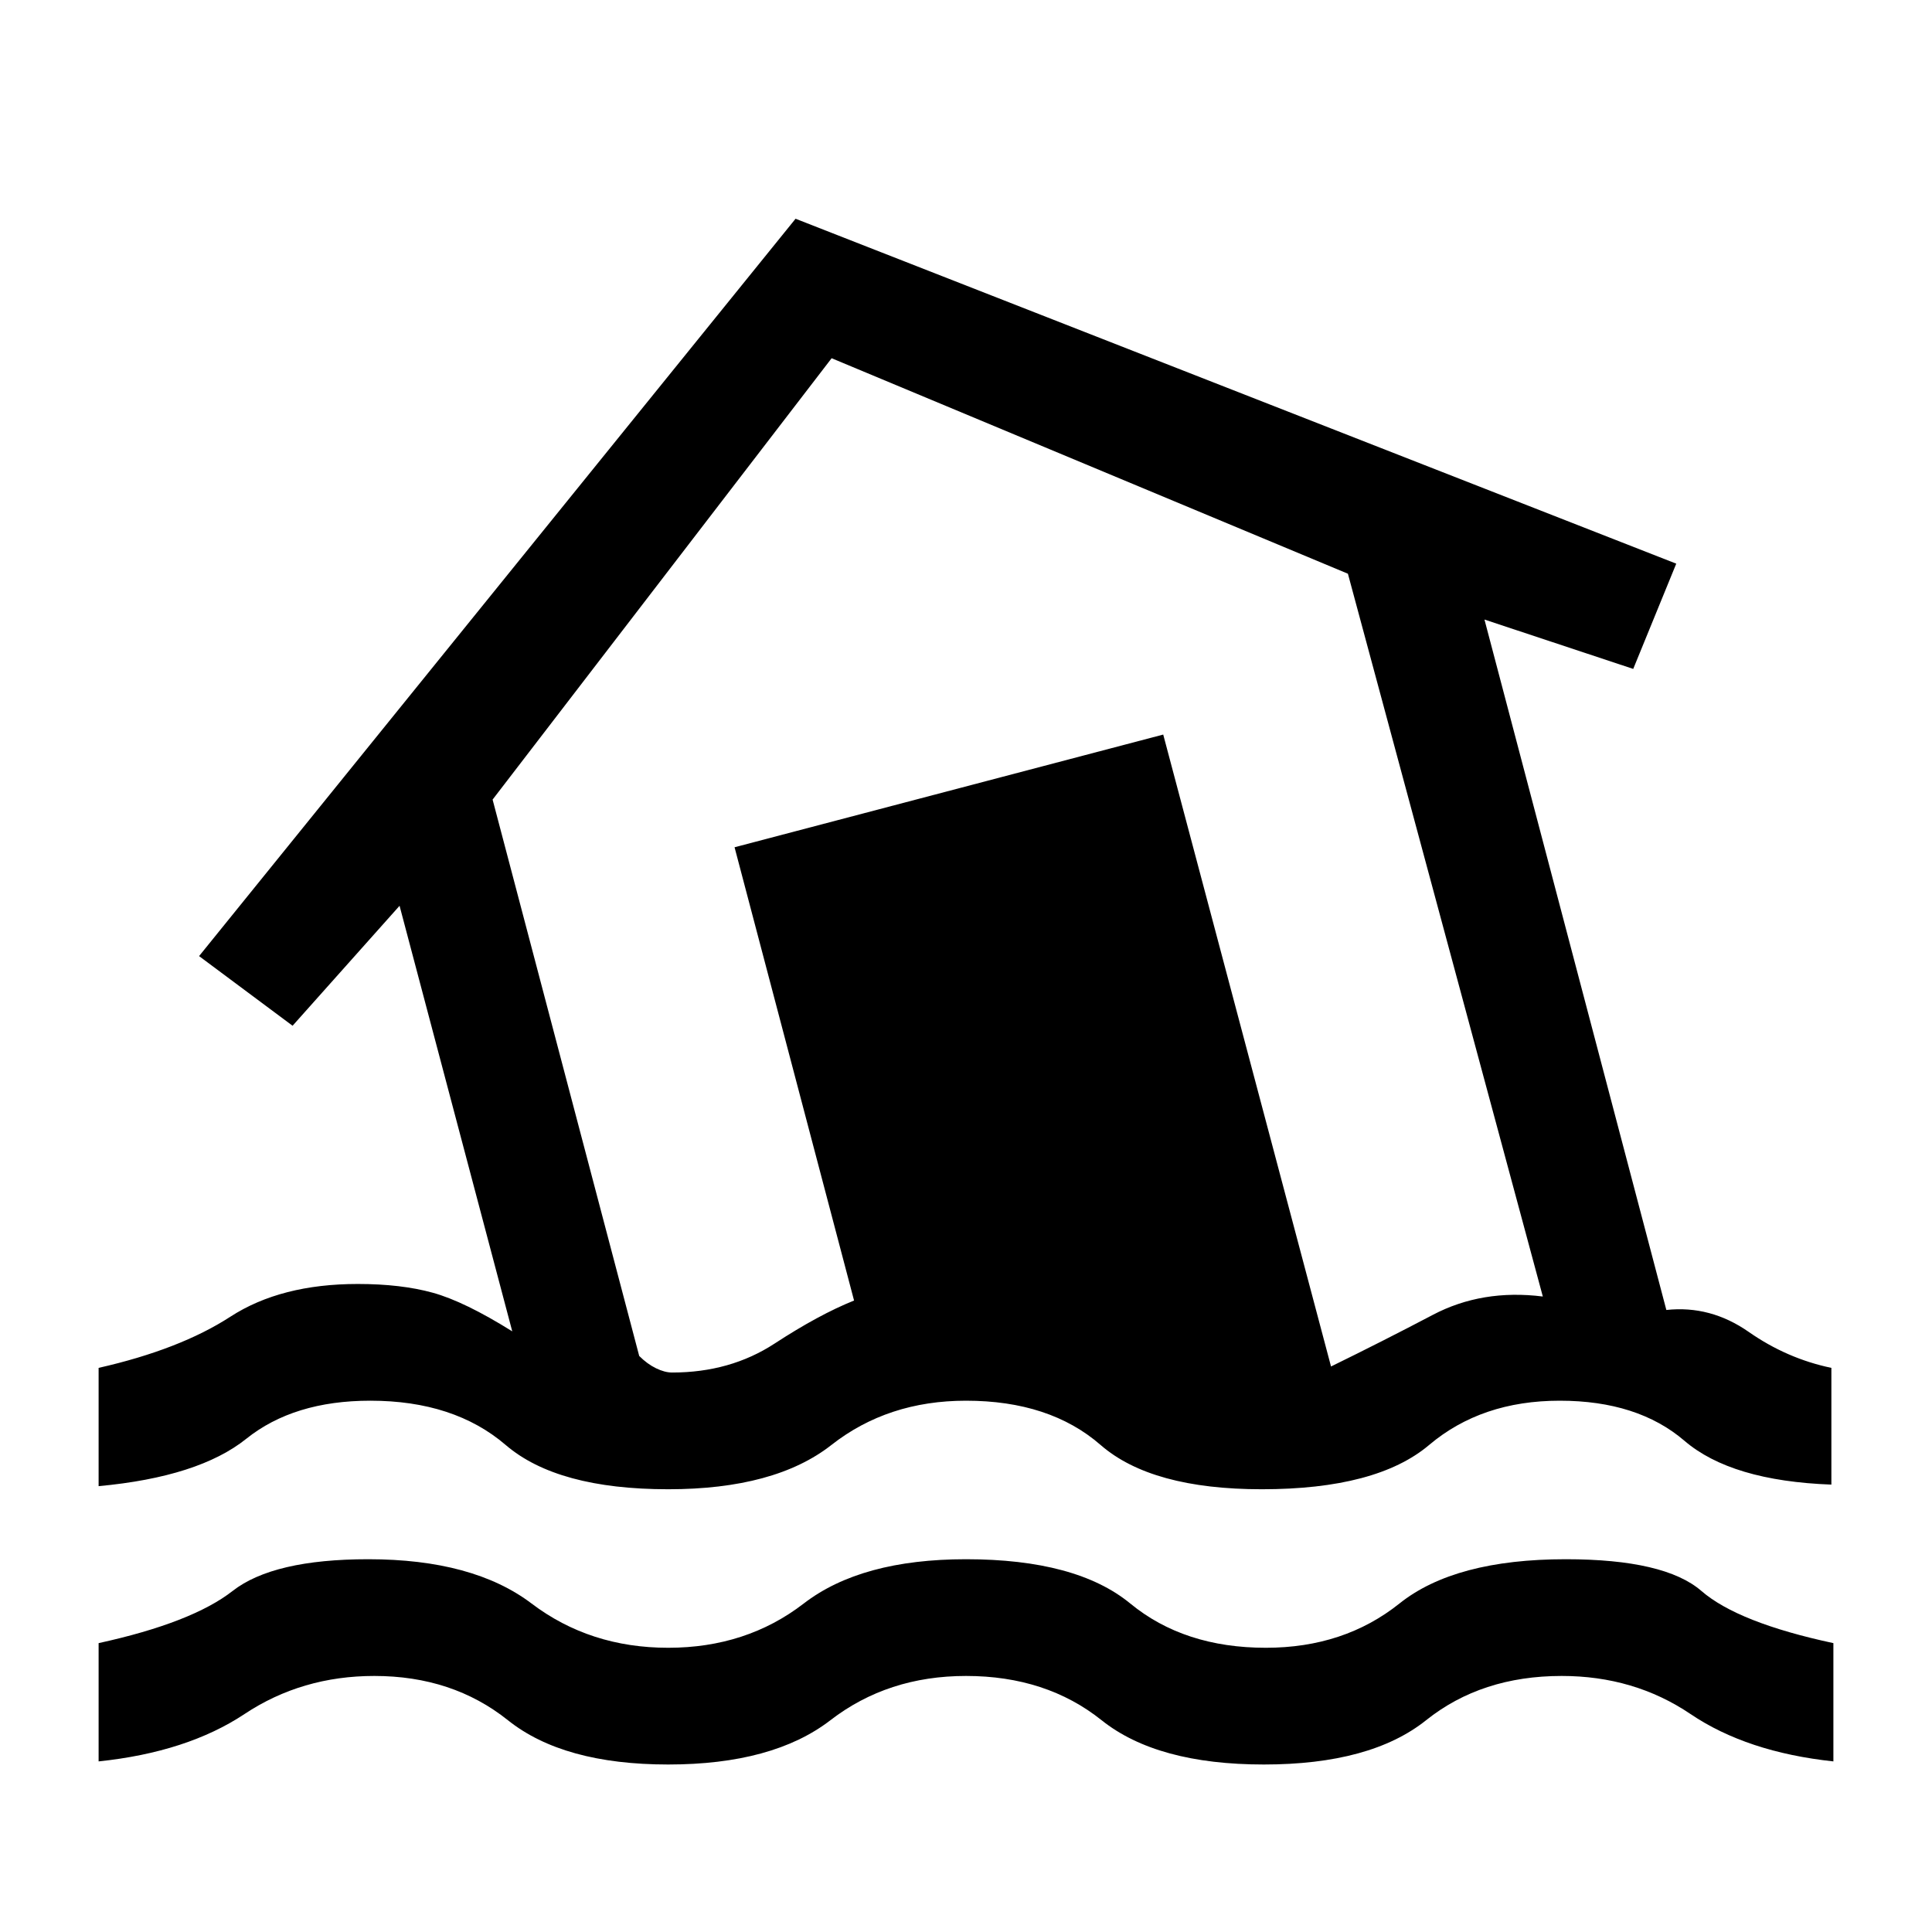<svg xmlns="http://www.w3.org/2000/svg" height="20" viewBox="0 -960 960 960" width="20"><path d="M49-84.77v-58.77q46.38-10.15 66.58-25.92 20.19-15.77 67.42-15.77 52.08 0 81.12 22 29.03 22 67.88 22 38.85 0 67.38-22 28.54-22 80.62-22 54.85 0 81.62 22 26.76 22 67.38 22 38.85 0 66.38-22 27.54-22 82.62-22 49.23 0 67.42 15.77 18.2 15.77 65.58 25.92v58.77q-43-4.61-71-23.54-28-18.92-64-18.92-39.85 0-67.38 22-27.54 22-80.62 22-53.08 0-80.62-22-27.53-22-67.38-22-38.85 0-67.38 22-28.54 22-80.62 22-52.08 0-79.62-22-27.53-22-66.38-22-36 0-64.5 18.92Q93-89.38 49-84.77ZM332-220q-55.08 0-80.73-22-25.65-22-67.27-22-38 0-61.62 18.92Q98.77-226.15 49-221.54v-58.77q40.38-9.15 65.46-25.42Q139.54-322 177.77-322q21.54 0 37.27 4.35 15.73 4.34 39.5 19.19l-56-211.46-53.16 59.61-46.46-34.61 296.39-366.39 437.61 171.39-21.38 52.3-73.92-24.53L828-309.08q21.92-2.38 40.92 10.89T910-280.31v58q-49.77-1.84-73-21.77Q813.77-264 775-264q-38.85 0-64.88 22-26.04 22-83.12 22-54.85 0-80.12-22-25.26-22-66.88-22-38.85 0-66.88 22-28.04 22-81.12 22Zm2-58q28.85 0 50.88-14.38 22.04-14.39 39.5-21.39L365-539l213-56 83.38 314q26.08-12.77 50.58-25.65 24.5-12.89 54.66-9.12l-96.85-359.15L413.23-782 244.77-562.69l72.85 276.46q4 4 8.34 6.11Q330.31-278 334-278Zm146.08-250Z"/></svg>